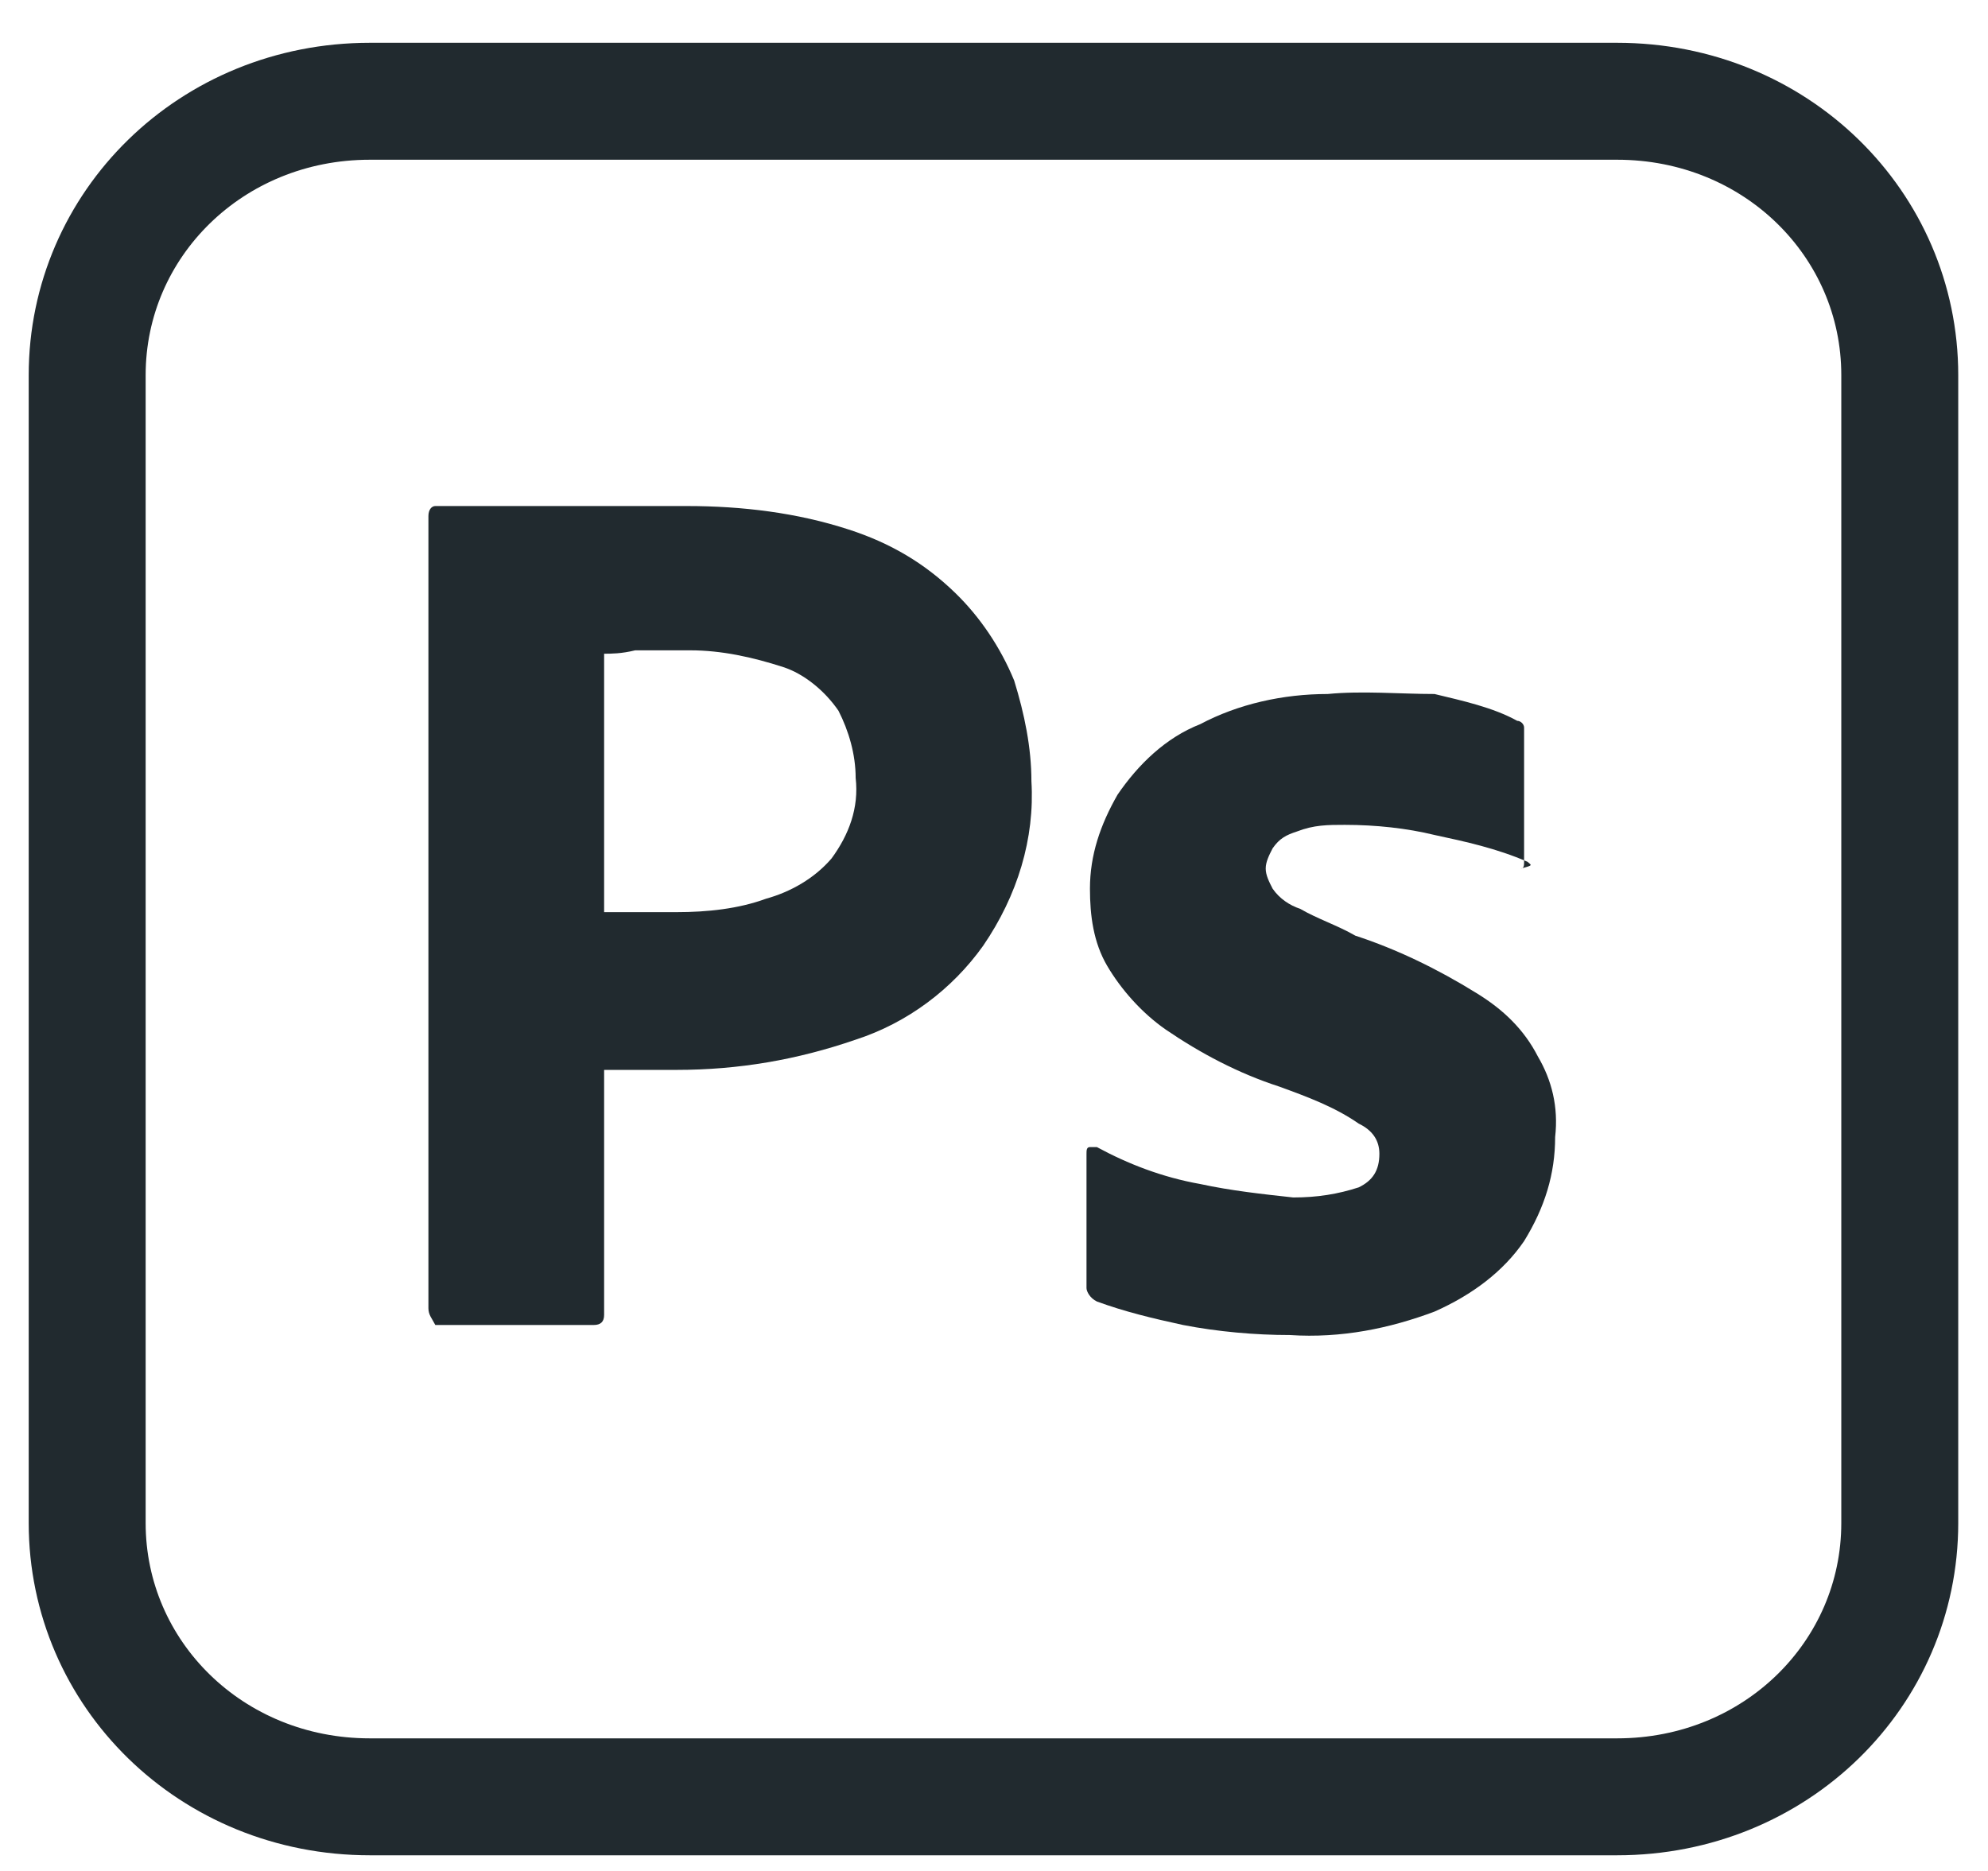 <svg width="34" height="32" viewBox="0 0 34 32" fill="none" xmlns="http://www.w3.org/2000/svg">
<g clip-path="url(#clip0_55_57)">
<path d="M6.325 1.732H27.657C30.371 1.732 32.491 3.835 32.491 6.416V26.049C32.491 28.63 30.371 30.732 27.657 30.732H6.325C3.612 30.732 1.491 28.63 1.491 26.049V6.416C1.491 3.835 3.612 1.732 6.325 1.732Z" stroke="#212A2F" stroke-width="2"/>
<path d="M7.327 22.375V8.827C7.327 8.712 7.386 8.655 7.445 8.655C7.681 8.655 7.975 8.655 8.27 8.655C8.565 8.655 8.918 8.655 9.331 8.655C9.684 8.655 10.097 8.655 10.509 8.655C10.922 8.655 11.334 8.655 11.747 8.655C12.69 8.655 13.633 8.769 14.516 9.057C15.224 9.286 15.813 9.631 16.343 10.147C16.756 10.549 17.109 11.066 17.345 11.64C17.522 12.214 17.64 12.788 17.64 13.362C17.699 14.338 17.404 15.314 16.815 16.175C16.284 16.921 15.518 17.495 14.634 17.782C13.633 18.127 12.631 18.299 11.57 18.299C11.275 18.299 11.04 18.299 10.922 18.299C10.804 18.299 10.568 18.299 10.332 18.299V22.49C10.332 22.605 10.274 22.662 10.156 22.662H10.097H7.445C7.386 22.547 7.327 22.49 7.327 22.375ZM10.332 11.181V15.601C10.509 15.601 10.686 15.601 10.863 15.601H11.57C12.1 15.601 12.631 15.544 13.102 15.371C13.515 15.257 13.927 15.027 14.222 14.682C14.516 14.281 14.693 13.821 14.634 13.305C14.634 12.903 14.516 12.501 14.34 12.156C14.104 11.812 13.75 11.525 13.397 11.41C12.866 11.238 12.336 11.123 11.806 11.123C11.452 11.123 11.158 11.123 10.863 11.123C10.627 11.181 10.45 11.181 10.332 11.181Z" fill="#212A2F"/>
<path d="M26.125 14.74C25.595 14.51 25.065 14.395 24.534 14.281C24.063 14.166 23.532 14.108 23.002 14.108C22.707 14.108 22.472 14.108 22.177 14.223C22 14.281 21.883 14.338 21.765 14.51C21.706 14.625 21.647 14.74 21.647 14.855C21.647 14.97 21.706 15.084 21.765 15.199C21.883 15.371 22.059 15.486 22.236 15.544C22.531 15.716 22.884 15.831 23.179 16.003C23.886 16.233 24.593 16.577 25.241 16.979C25.713 17.266 26.066 17.61 26.302 18.07C26.538 18.471 26.656 18.931 26.597 19.447C26.597 20.079 26.42 20.653 26.066 21.227C25.713 21.744 25.183 22.145 24.534 22.433C23.768 22.72 22.943 22.892 22.059 22.834C21.47 22.834 20.822 22.777 20.233 22.662C19.702 22.547 19.231 22.433 18.759 22.26C18.641 22.203 18.582 22.088 18.582 22.031V19.734C18.582 19.677 18.582 19.619 18.641 19.619C18.7 19.619 18.7 19.619 18.759 19.619C19.29 19.907 19.879 20.136 20.527 20.251C21.058 20.366 21.588 20.423 22.118 20.481C22.531 20.481 22.884 20.423 23.238 20.308C23.474 20.194 23.591 20.021 23.591 19.734C23.591 19.505 23.474 19.332 23.238 19.218C22.825 18.931 22.354 18.758 21.883 18.586C21.175 18.357 20.527 18.012 19.938 17.61C19.525 17.323 19.172 16.921 18.936 16.52C18.7 16.118 18.641 15.658 18.641 15.199C18.641 14.625 18.818 14.108 19.113 13.592C19.466 13.075 19.938 12.616 20.527 12.386C21.175 12.042 21.941 11.87 22.707 11.87C23.297 11.812 23.945 11.87 24.534 11.87C25.006 11.984 25.536 12.099 25.949 12.329C26.008 12.329 26.066 12.386 26.066 12.444C26.066 12.501 26.066 12.558 26.066 12.616V14.74C26.066 14.797 26.066 14.855 26.008 14.855C26.243 14.797 26.184 14.797 26.125 14.74Z" fill="#212A2F"/>
</g>
<defs>
<clipPath id="clip0_55_57">
<rect width="33" height="31" fill="white" transform="translate(0.491 0.732)"/>
</clipPath>
</defs>
</svg>
